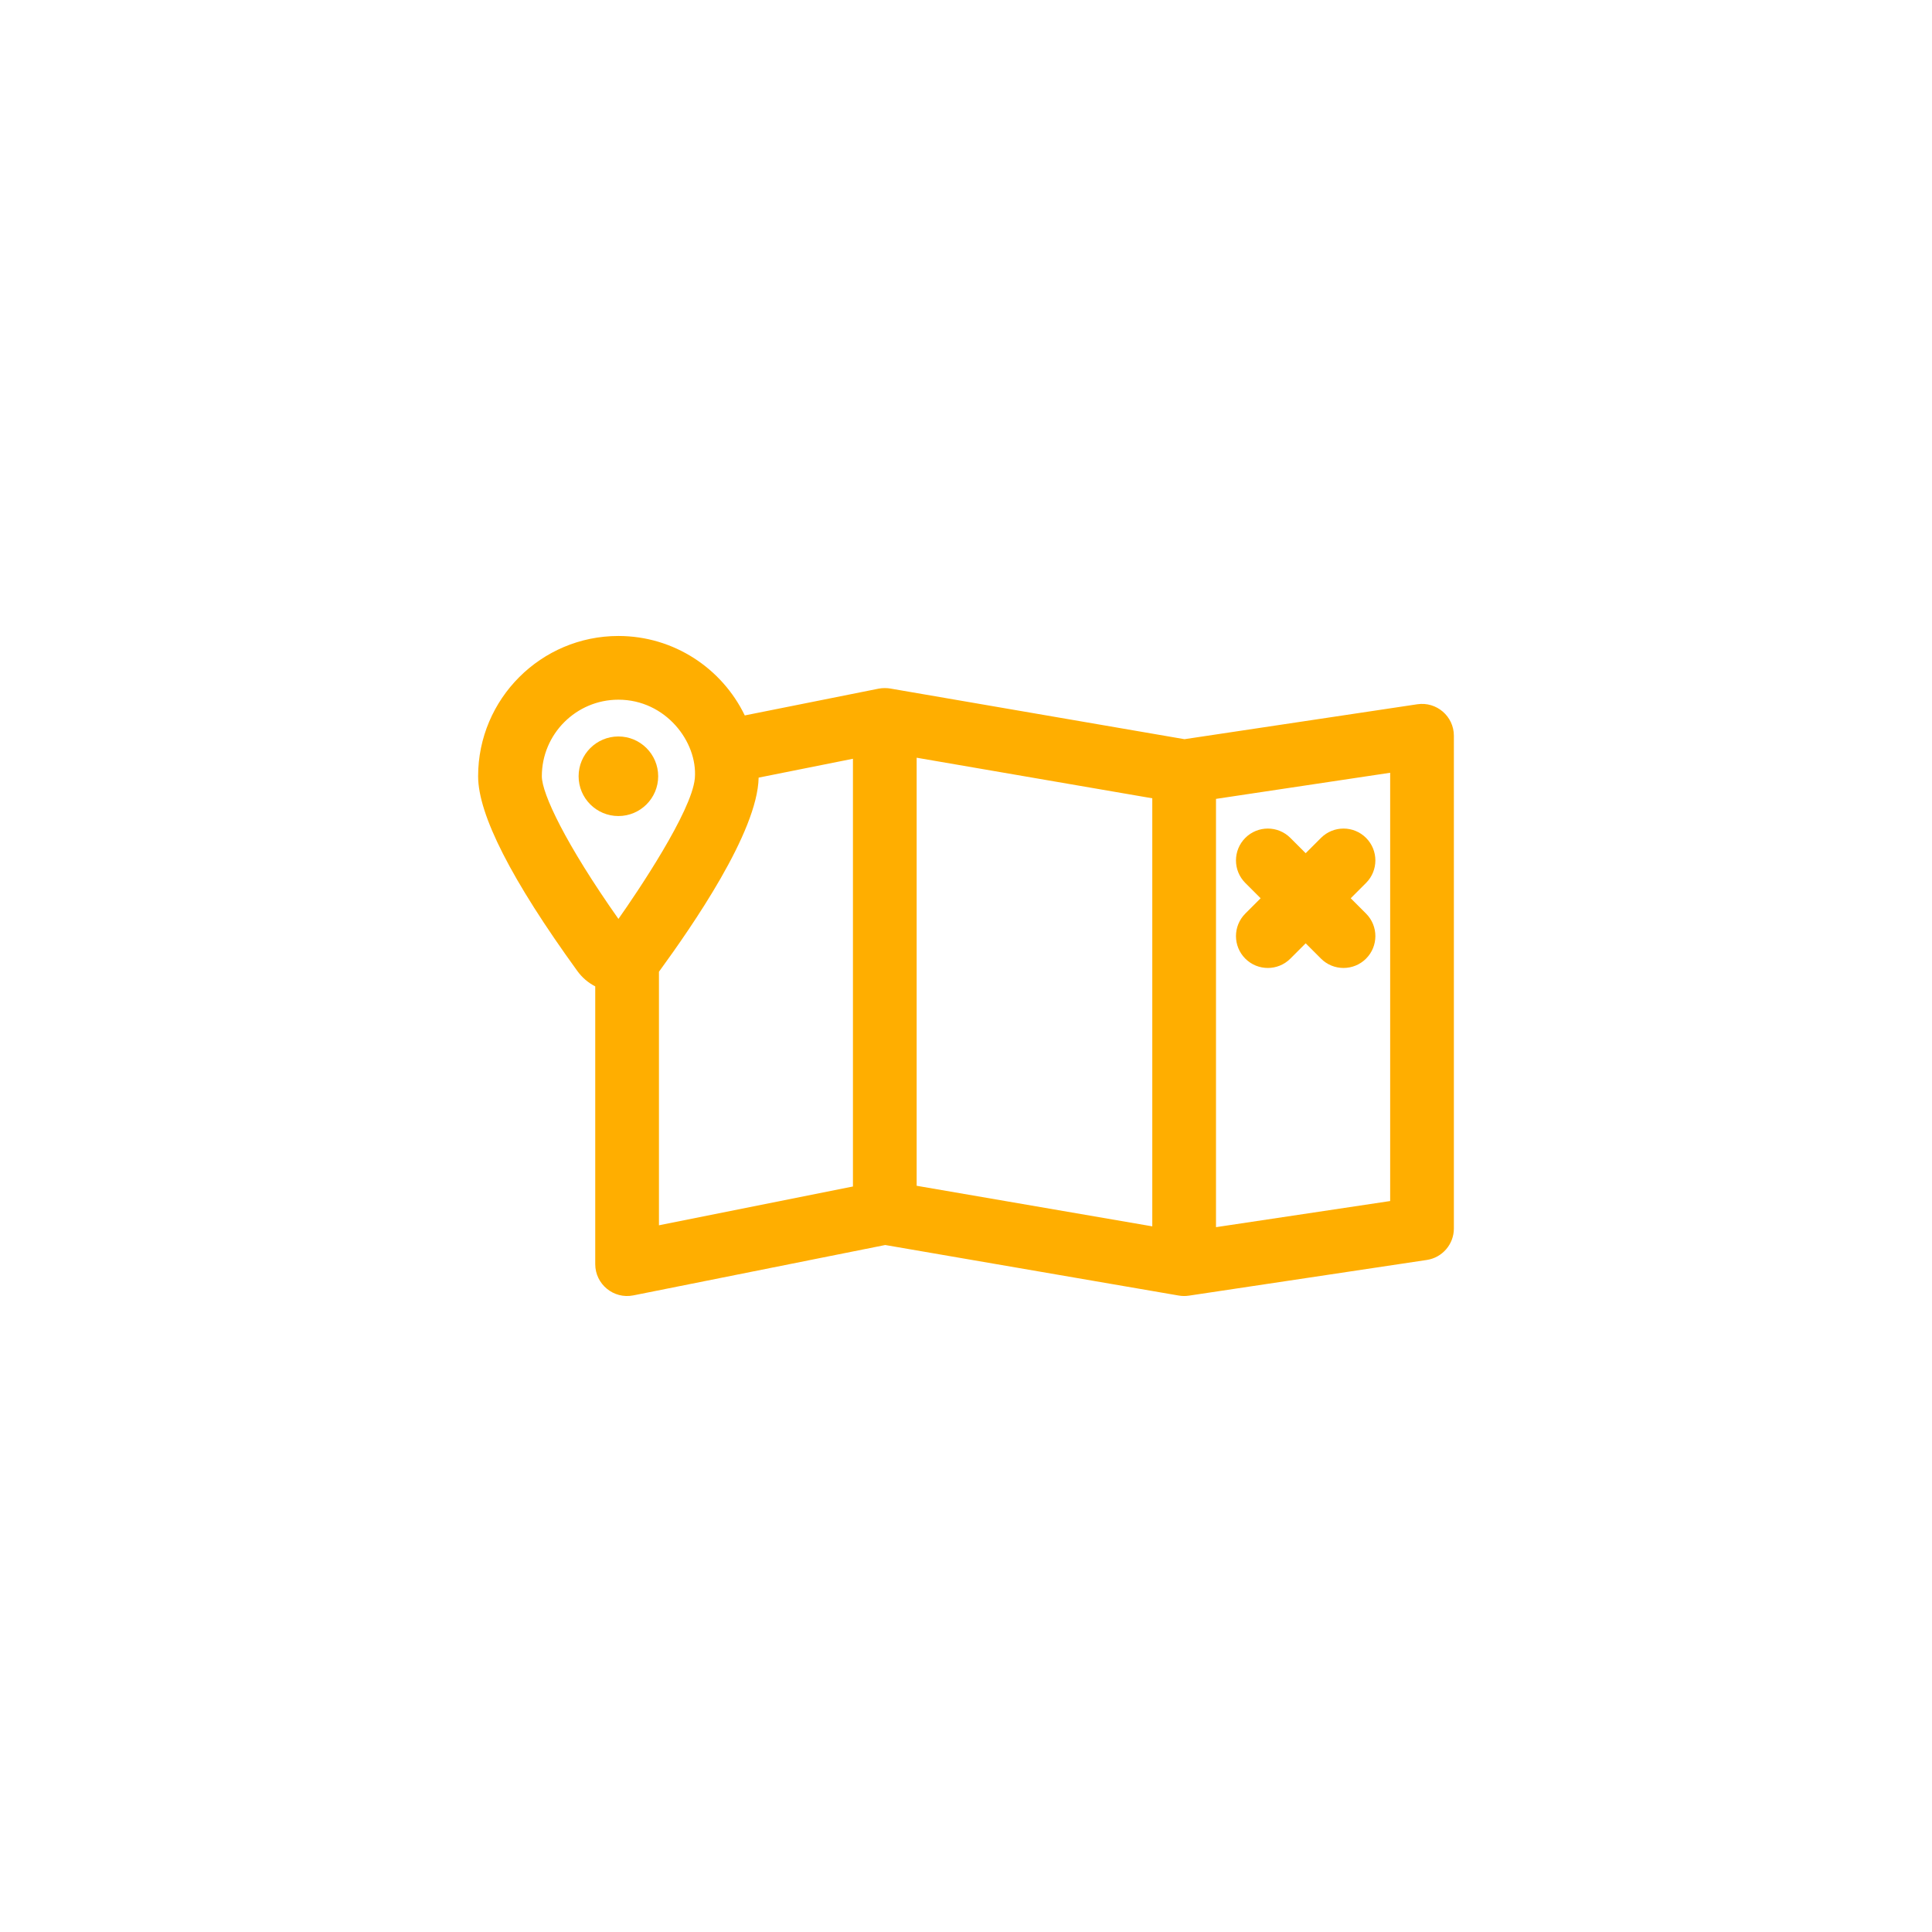 <!DOCTYPE svg PUBLIC "-//W3C//DTD SVG 1.1//EN" "http://www.w3.org/Graphics/SVG/1.1/DTD/svg11.dtd">
<!-- Uploaded to: SVG Repo, www.svgrepo.com, Transformed by: SVG Repo Mixer Tools -->
<svg fill="#ffae00" height="800px" width="800px" version="1.1" id="Layer_1" xmlns="http://www.w3.org/2000/svg" xmlns:xlink="http://www.w3.org/1999/xlink" viewBox="-250.88 -250.88 1013.76 1013.76" xml:space="preserve" stroke="#ffae00" stroke-width="0.005">
<g id="SVGRepo_bgCarrier" stroke-width="0"/>
<g id="SVGRepo_tracerCarrier" stroke-linecap="round" stroke-linejoin="round"/>
<g id="SVGRepo_iconCarrier"> <g> <g> <path d="M492.806,118.662l-122.16,18.324L216.23,110.397c-1.667-0.29-4.054-0.332-6.113,0.081l-70.202,14.041 C128.006,99.874,102.757,82.833,73.6,82.833c-40.583,0-73.6,33.016-73.6,73.599c0,20.135,17.531,54.535,52.108,102.247 c2.468,3.407,5.691,6.131,9.347,8.015v145.753c0,10.534,9.649,18.46,19.993,16.391l132.176-26.435l154.002,26.517 c1.604,0.277,3.442,0.34,5.317,0.058l124.822-18.724c8.183-1.228,14.235-8.256,14.235-16.531V135.192 C512,124.968,502.897,117.152,492.806,118.662z M73.626,231.295c-27.711-39.321-40.194-65.741-40.194-74.863 c0-22.149,18.019-40.169,40.169-40.169c24.795,0,41.604,22.098,40.129,41.117c-0.009,0.107-0.026,0.227-0.037,0.338 C111.97,175.057,83.661,217.082,73.626,231.295z M196.677,371.698L94.885,392.057V259.008h0.001 c0.07-0.095,0.142-0.191,0.211-0.286c16.989-23.347,51.547-72.914,52.095-101.565l49.486-9.898V371.698z M353.746,392.609 L230.11,371.321V146.71l123.637,21.288V392.609z M478.569,379.329l-91.391,13.709V168.31l91.391-13.708V379.329z"/> </g> </g> <g> <g> <path d="M457.875,220.458l8.039-8.039c6.528-6.527,6.528-17.111,0-23.639c-6.527-6.527-17.111-6.527-23.639,0l-8.039,8.039 l-8.039-8.039c-6.527-6.527-17.111-6.527-23.639,0c-6.528,6.527-6.528,17.111,0,23.639l8.039,8.039l-8.039,8.039 c-6.528,6.528-6.528,17.112,0,23.639c6.528,6.528,17.111,6.528,23.639,0l8.039-8.039l8.039,8.039 c6.528,6.528,17.111,6.528,23.639,0c6.528-6.527,6.528-17.111,0-23.639L457.875,220.458z"/> </g> </g> <g> <g> <circle cx="73.605" cy="156.437" r="20.876"/> </g> </g> </g>
</svg>